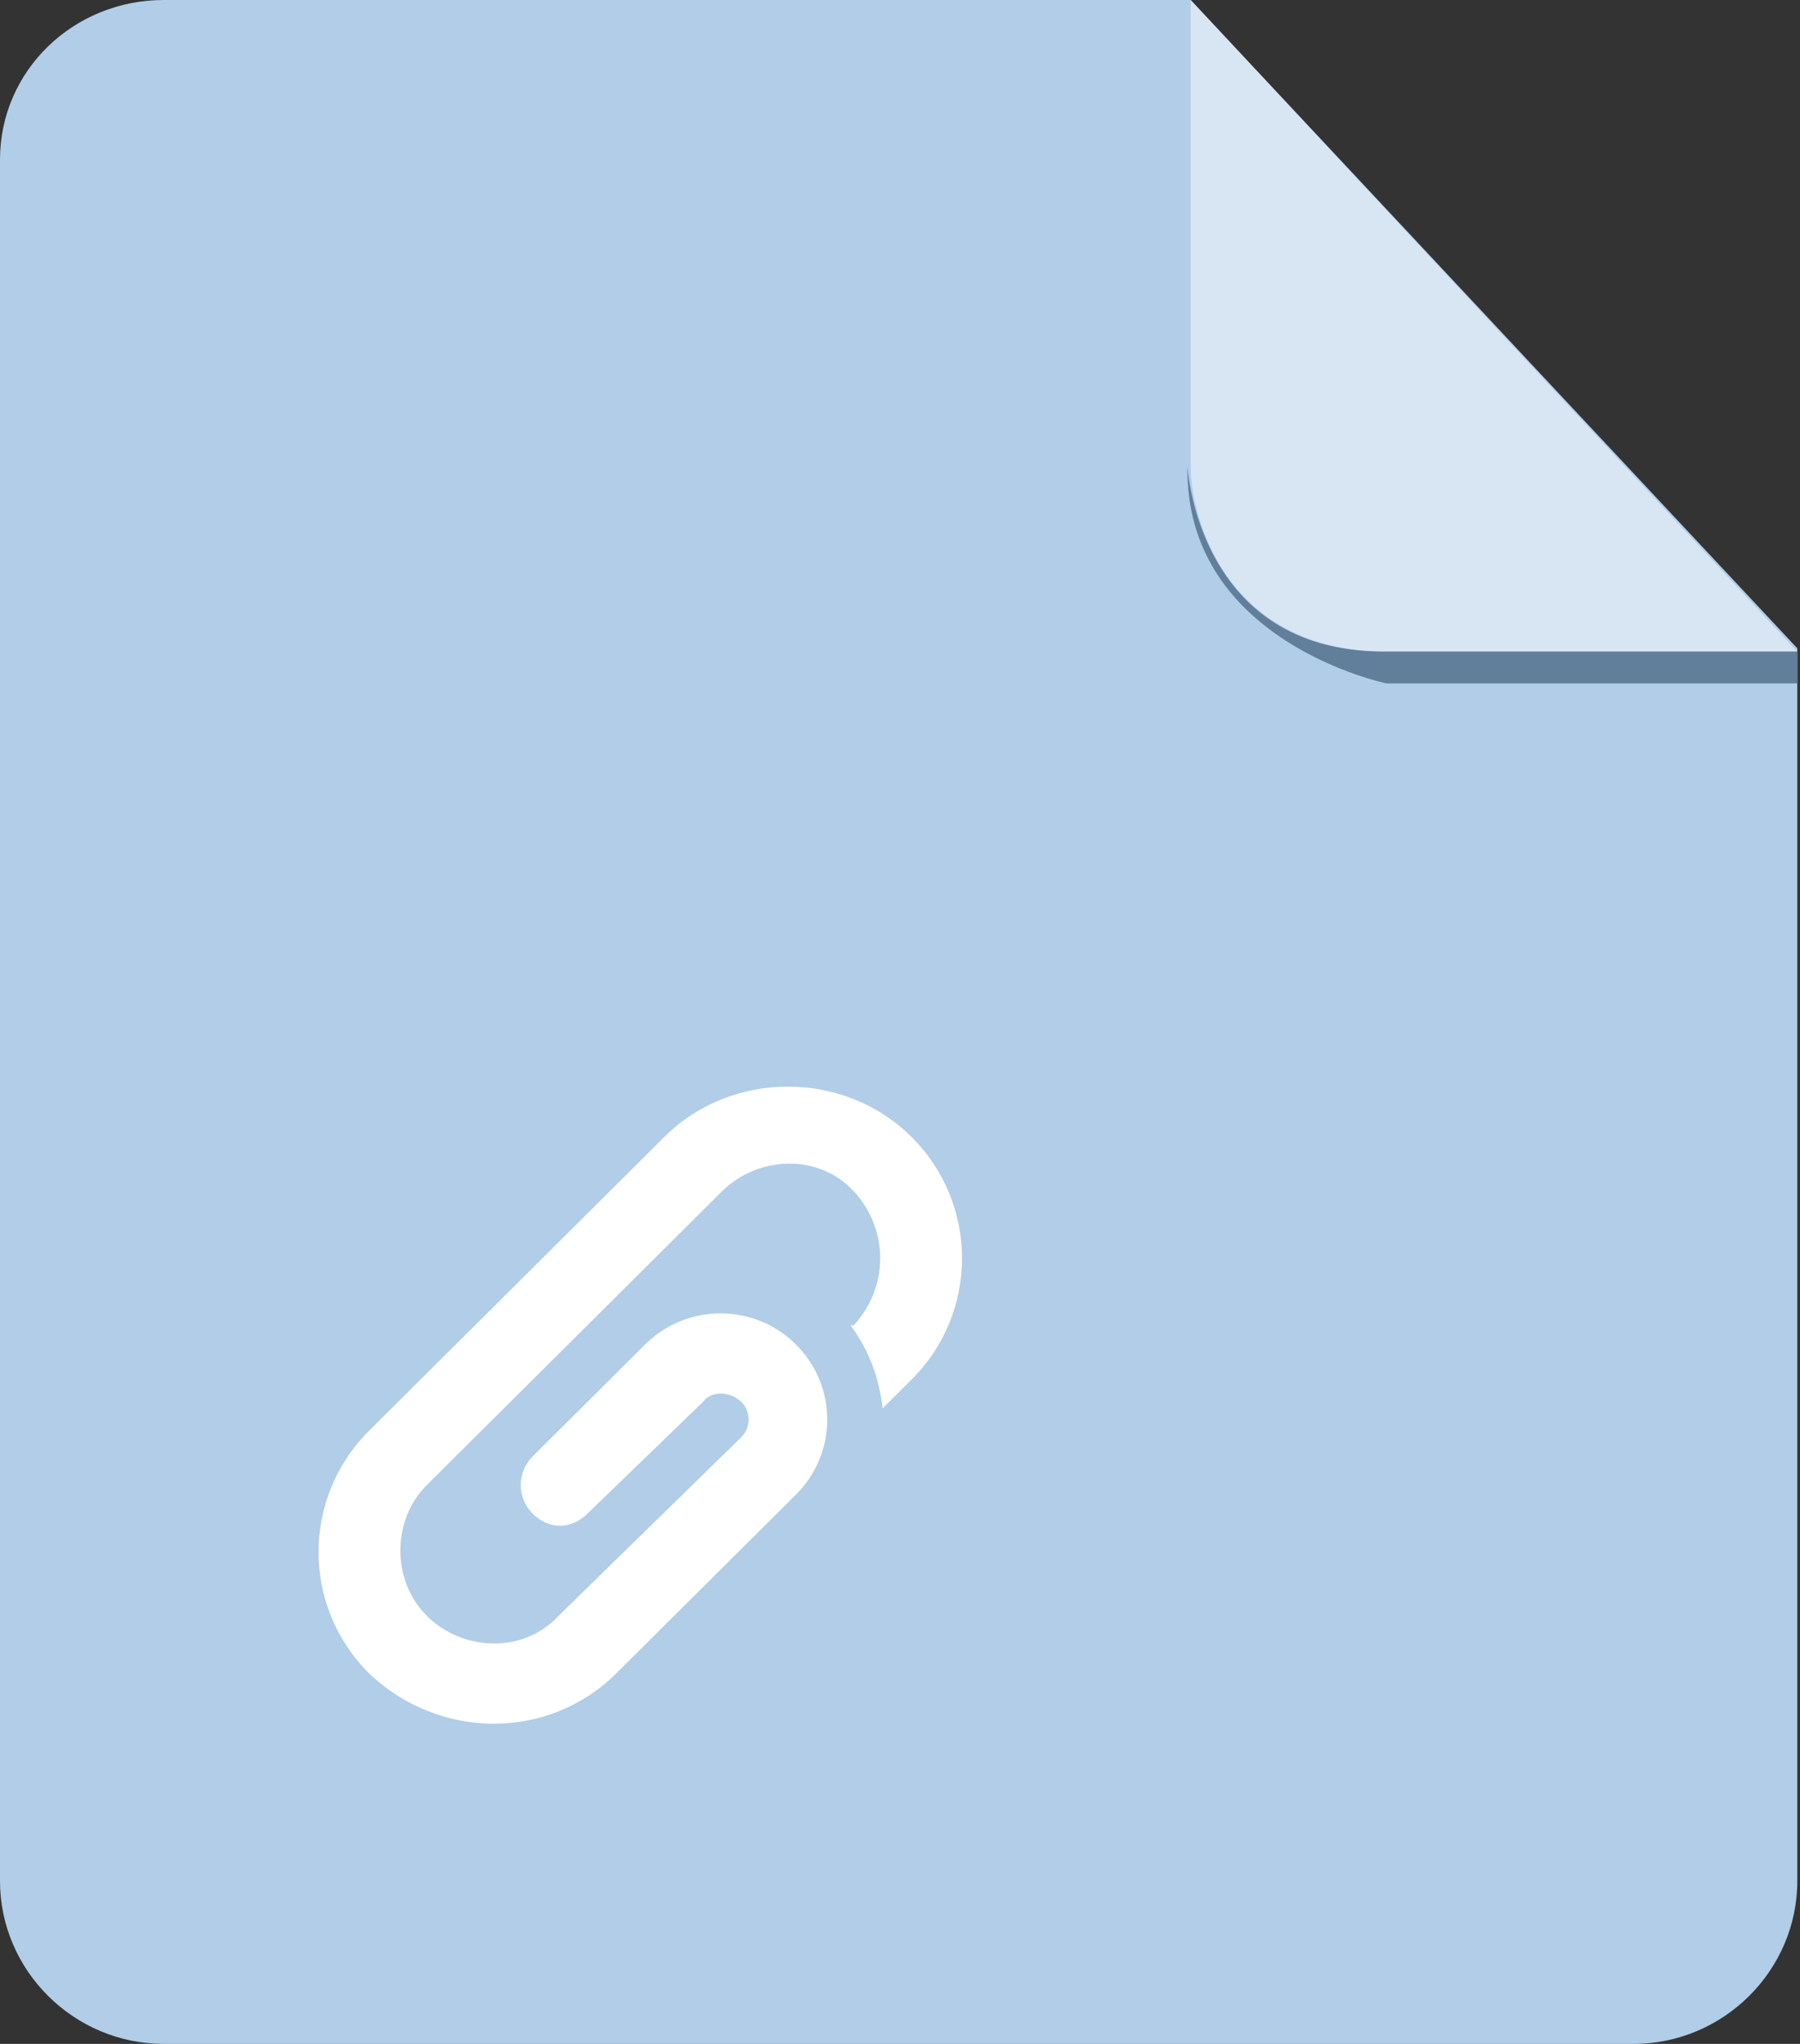<?xml version="1.0" encoding="UTF-8"?>
<svg width="74px" height="84px" viewBox="0 0 74 84" version="1.1" xmlns="http://www.w3.org/2000/svg" xmlns:xlink="http://www.w3.org/1999/xlink">
    <rect x="0" y="0" width="74" height="84" fill="#333333" stroke="none"/>
    <!-- Generator: Sketch 51.2 (57519) - http://www.bohemiancoding.com/sketch -->
    <title>icons_doctype_attachment</title>
    <desc>Created with Sketch.</desc>
    <defs></defs>
    <g id="FileIcon／文件图标" stroke="none" stroke-width="1" fill="none" fill-rule="evenodd">
        <g id="FileIcon-／文件图标" transform="translate(-40, -451)" fill-rule="nonzero">
            <g id="icons_doctype_attachment" transform="translate(40, 451)">
                <path d="M6.729,4.6629367e-15 C3.035,4.6629367e-15 0,2.888 0,6.562 L0,77.306 C0,80.981 3.035,84 6.729,84 L67.16,84 C70.854,84 73.889,80.981 73.889,77.306 L73.889,26.644 L48.951,0 L6.729,0 L6.729,4.6629367e-15 Z" id="Shape" fill="#B1CDE7"></path>
                <path d="M73.889,26.775 L73.889,28.087 L57,28.087 C57,28.087 48.688,26.381 48.819,19.163 C48.819,19.163 49.215,26.775 56.868,26.775 L73.889,26.775 Z" id="Shape" fill="#617F9B"></path>
                <path d="M48.951,0 L48.951,19.163 C48.951,21.262 50.403,26.775 57,26.775 L73.889,26.775 L48.951,0 Z" id="Shape" fill="#FFFFFF" opacity="0.5"></path>
                <path d="M35.097,54.469 C36.549,52.894 36.549,50.531 35.097,48.956 C33.646,47.381 31.139,47.513 29.688,48.956 L17.549,61.031 C16.097,62.475 16.097,64.969 17.549,66.412 C19,67.856 21.507,67.987 22.958,66.412 L30.479,59.062 C30.875,58.669 30.875,58.013 30.479,57.619 C30.083,57.225 29.292,57.094 28.896,57.619 L24.146,62.212 C23.486,62.869 22.562,62.869 21.903,62.212 C21.243,61.556 21.243,60.506 21.903,59.85 L26.521,55.256 C28.236,53.55 31.007,53.55 32.722,55.256 C34.438,56.962 34.438,59.719 32.722,61.425 L25.333,68.775 C22.562,71.531 18.076,71.531 15.174,68.775 C12.403,66.019 12.403,61.556 15.174,58.8 L27.312,46.725 C30.083,43.969 34.701,43.969 37.472,46.725 C40.243,49.481 40.243,53.944 37.472,56.7 L36.285,57.881 C36.153,56.7 35.757,55.519 34.965,54.469 L35.097,54.469 L35.097,54.469 Z" id="Shape" fill="#FFFFFF"></path>
            </g>
        </g>
    </g>
</svg>